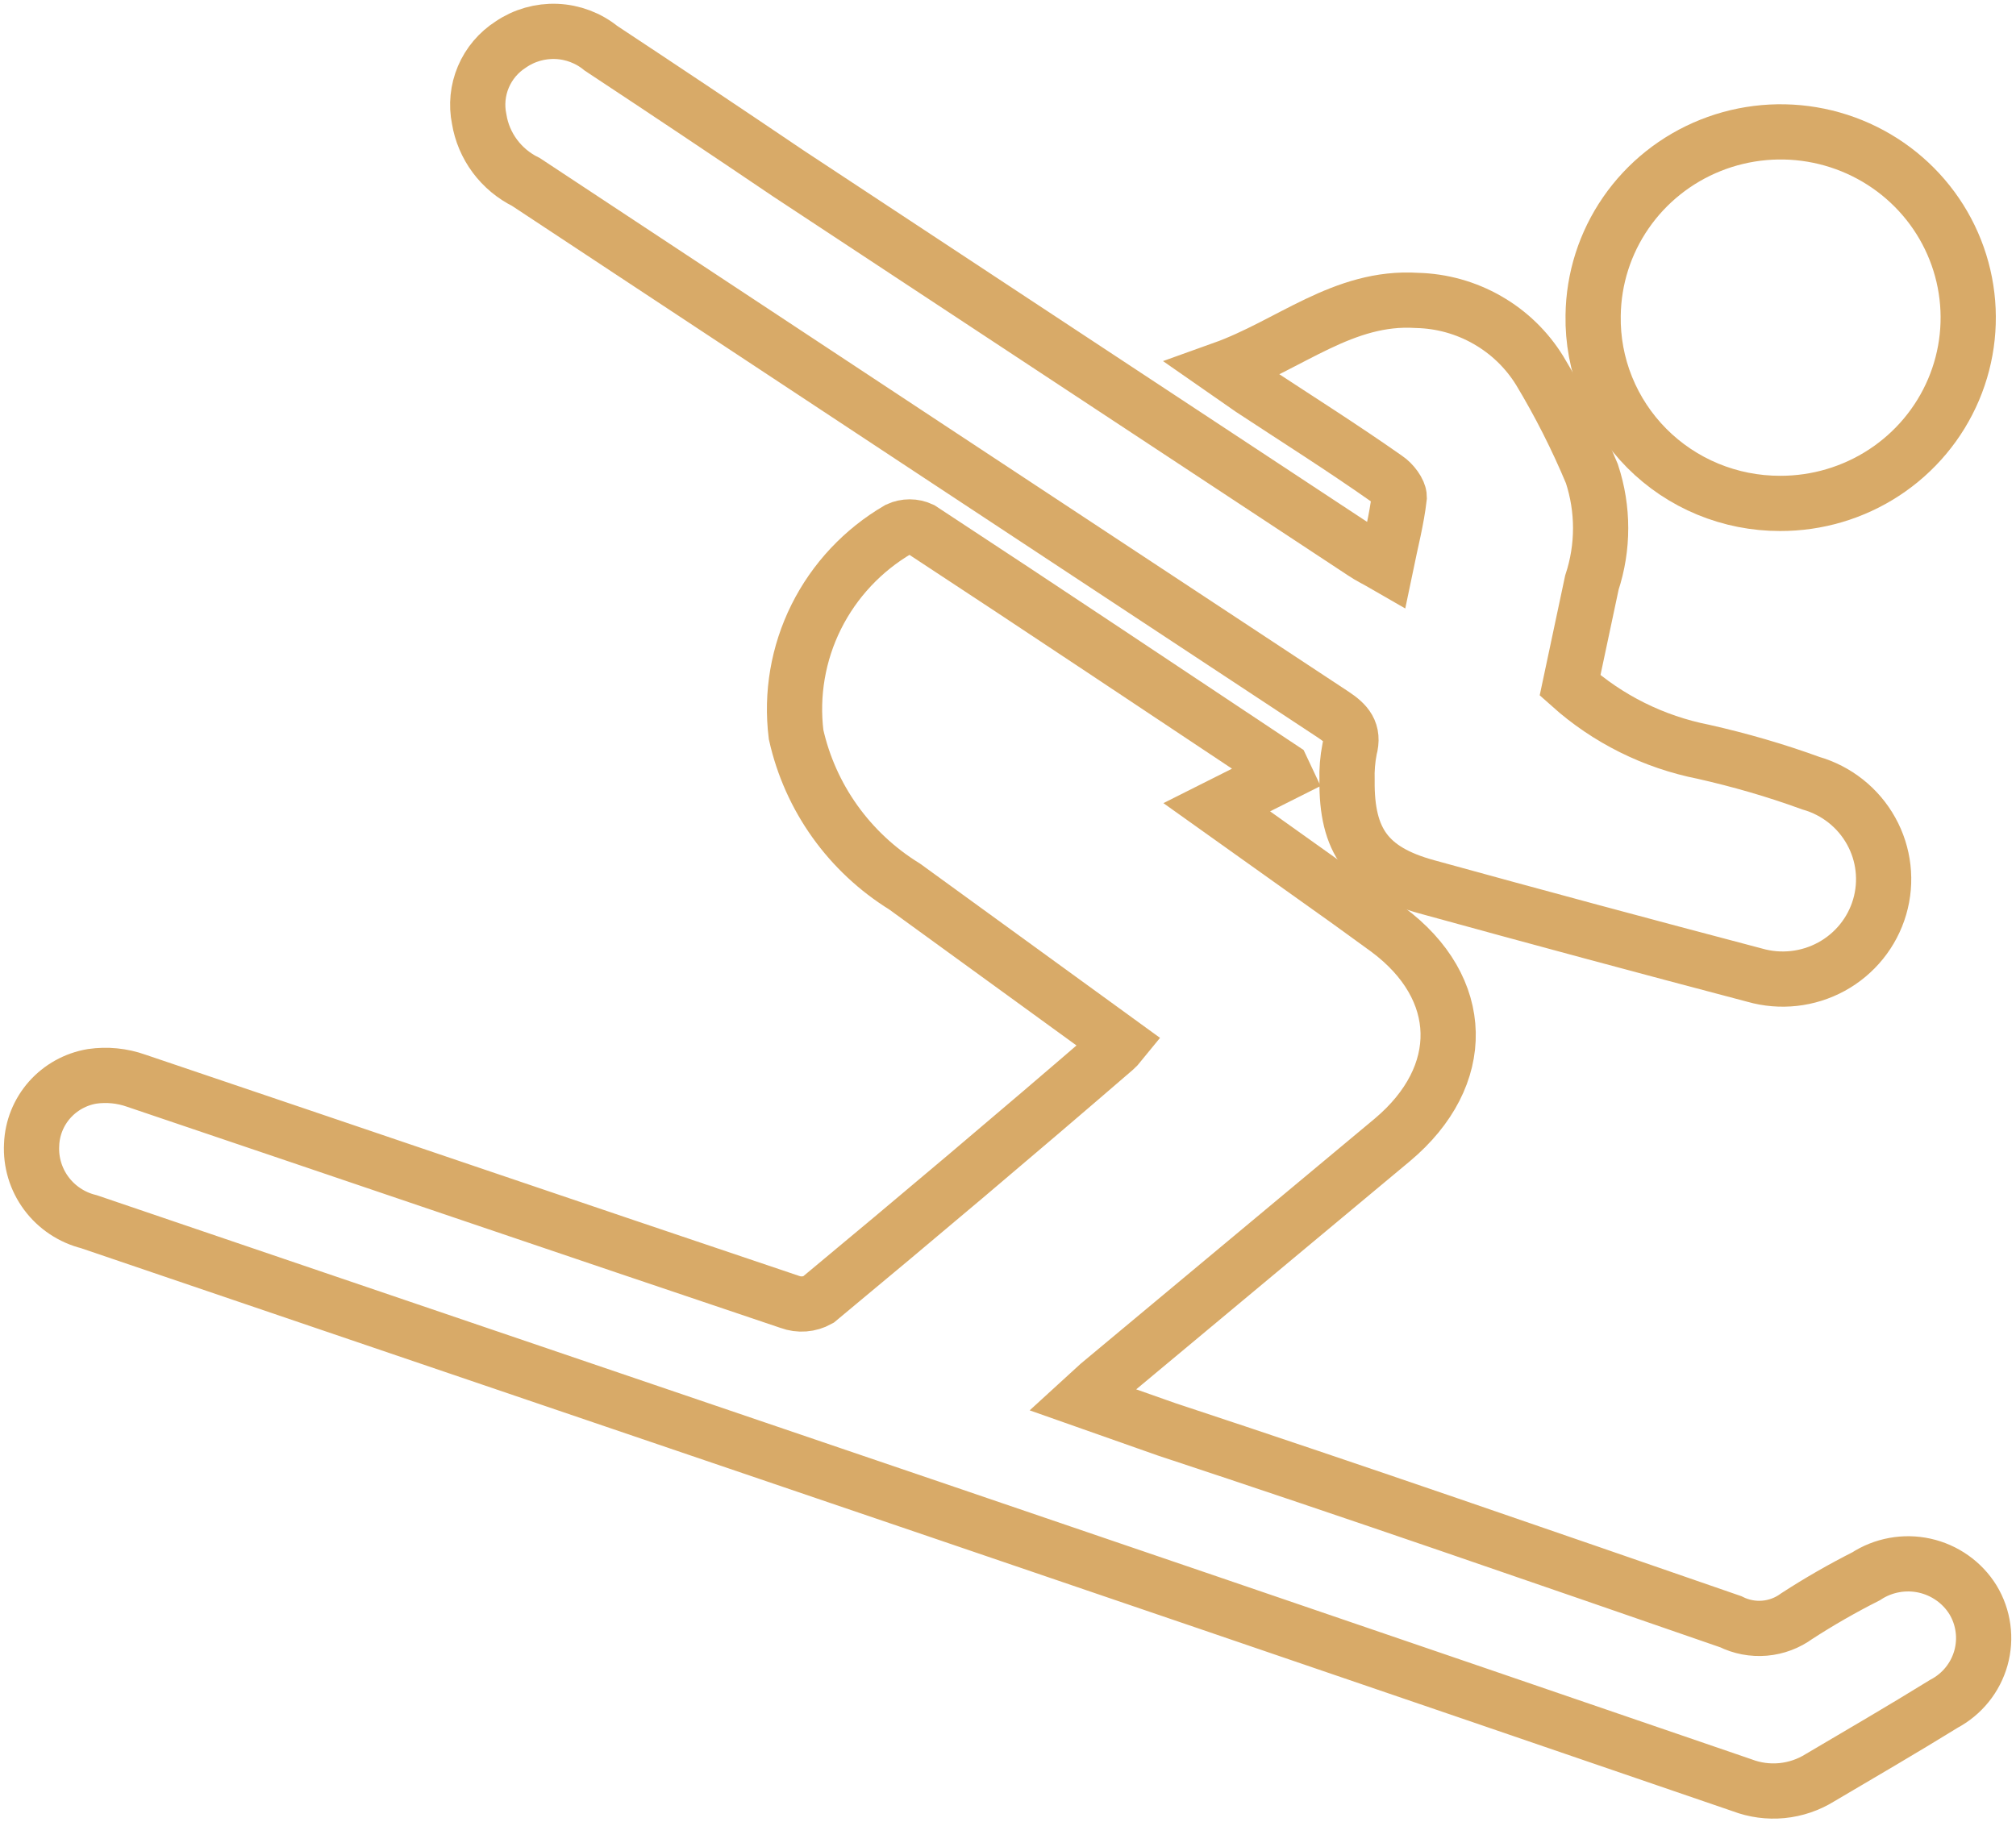 <svg width="73" height="66" viewBox="0 0 73 66" fill="none" xmlns="http://www.w3.org/2000/svg">
<path d="M40.566 37.782L32.755 32.109C31.764 31.497 30.906 30.695 30.231 29.75C29.557 28.805 29.079 27.736 28.827 26.606C28.646 25.145 28.899 23.663 29.556 22.343C30.214 21.023 31.246 19.922 32.526 19.175C32.655 19.116 32.796 19.085 32.938 19.085C33.081 19.085 33.221 19.116 33.35 19.175C37.725 22.045 42.066 24.95 46.418 27.843C46.418 27.843 46.418 27.843 46.498 28.013L44.059 29.238L48.835 32.642L50.243 33.663C53.107 35.785 53.175 38.973 50.415 41.288L39.787 50.149L39.191 50.694L42.249 51.772C49.121 54.041 55.878 56.39 62.67 58.738C63.049 58.927 63.473 59.008 63.896 58.972C64.318 58.936 64.722 58.784 65.063 58.534C65.872 58.009 66.71 57.528 67.571 57.093C67.88 56.891 68.227 56.753 68.591 56.687C68.954 56.62 69.328 56.627 69.689 56.706C70.05 56.786 70.391 56.936 70.692 57.149C70.994 57.361 71.249 57.632 71.442 57.944C71.632 58.258 71.755 58.606 71.804 58.968C71.854 59.331 71.828 59.699 71.73 60.051C71.631 60.403 71.462 60.732 71.231 61.017C71.001 61.303 70.714 61.538 70.389 61.711C68.9 62.63 67.4 63.504 65.899 64.389C65.483 64.648 65.012 64.807 64.523 64.855C64.034 64.902 63.541 64.836 63.082 64.661C50.27 60.266 37.443 55.887 24.601 51.522L3.218 44.249C2.599 44.095 2.054 43.732 1.676 43.223C1.298 42.713 1.11 42.09 1.145 41.458C1.168 40.86 1.398 40.288 1.796 39.837C2.195 39.387 2.737 39.086 3.333 38.985C3.872 38.907 4.423 38.961 4.936 39.144C12.827 41.81 20.707 44.499 28.598 47.154C28.765 47.216 28.944 47.241 29.122 47.227C29.3 47.214 29.473 47.161 29.628 47.075C33.224 44.09 36.798 41.072 40.36 37.998C40.434 37.932 40.503 37.86 40.566 37.782Z" stroke="#D8AA68" stroke-width="2" stroke-miterlimit="10"/>
<path d="M50.186 20.48C50.369 19.595 50.575 18.812 50.667 18.006C50.667 17.802 50.426 17.484 50.209 17.337C48.594 16.202 46.956 15.169 45.319 14.092L44.276 13.366C46.716 12.492 48.64 10.71 51.308 10.881C52.205 10.902 53.081 11.146 53.857 11.591C54.633 12.034 55.285 12.664 55.752 13.422C56.473 14.619 57.104 15.867 57.642 17.155C58.065 18.438 58.065 19.821 57.642 21.104L56.852 24.825C58.214 26.044 59.884 26.875 61.685 27.23C62.99 27.525 64.296 27.9 65.567 28.365C66.498 28.631 67.284 29.253 67.752 30.094C68.221 30.934 68.333 31.924 68.064 32.847C67.795 33.769 67.167 34.548 66.319 35.012C65.471 35.475 64.471 35.586 63.54 35.32C59.577 34.276 55.618 33.21 51.663 32.12C49.522 31.531 48.754 30.453 48.777 28.263C48.765 27.883 48.796 27.502 48.869 27.128C49.041 26.504 48.754 26.198 48.273 25.88C38.531 19.458 28.788 13.029 19.046 6.592C18.601 6.373 18.215 6.051 17.92 5.655C17.625 5.258 17.43 4.798 17.351 4.311C17.246 3.799 17.299 3.268 17.503 2.786C17.707 2.304 18.053 1.895 18.496 1.611C18.981 1.28 19.562 1.114 20.151 1.138C20.74 1.163 21.305 1.376 21.76 1.747C24.051 3.26 26.315 4.773 28.552 6.286L49.373 20.014C49.59 20.162 49.831 20.275 50.186 20.48Z" stroke="#D8AA68" stroke-width="2" stroke-miterlimit="10"/>
<path d="M57.688 11.425C57.704 10.097 58.116 8.803 58.873 7.707C59.63 6.61 60.697 5.76 61.941 5.264C63.184 4.767 64.548 4.647 65.861 4.917C67.174 5.188 68.376 5.837 69.317 6.783C70.258 7.729 70.895 8.93 71.148 10.235C71.401 11.539 71.259 12.889 70.739 14.113C70.219 15.338 69.345 16.382 68.227 17.115C67.109 17.848 65.797 18.237 64.456 18.233C63.558 18.234 62.669 18.059 61.84 17.716C61.011 17.373 60.26 16.87 59.63 16.236C59 15.602 58.503 14.85 58.17 14.024C57.836 13.198 57.672 12.315 57.688 11.425Z" stroke="#D8AA68" stroke-width="2" stroke-miterlimit="10"/>
</svg>
